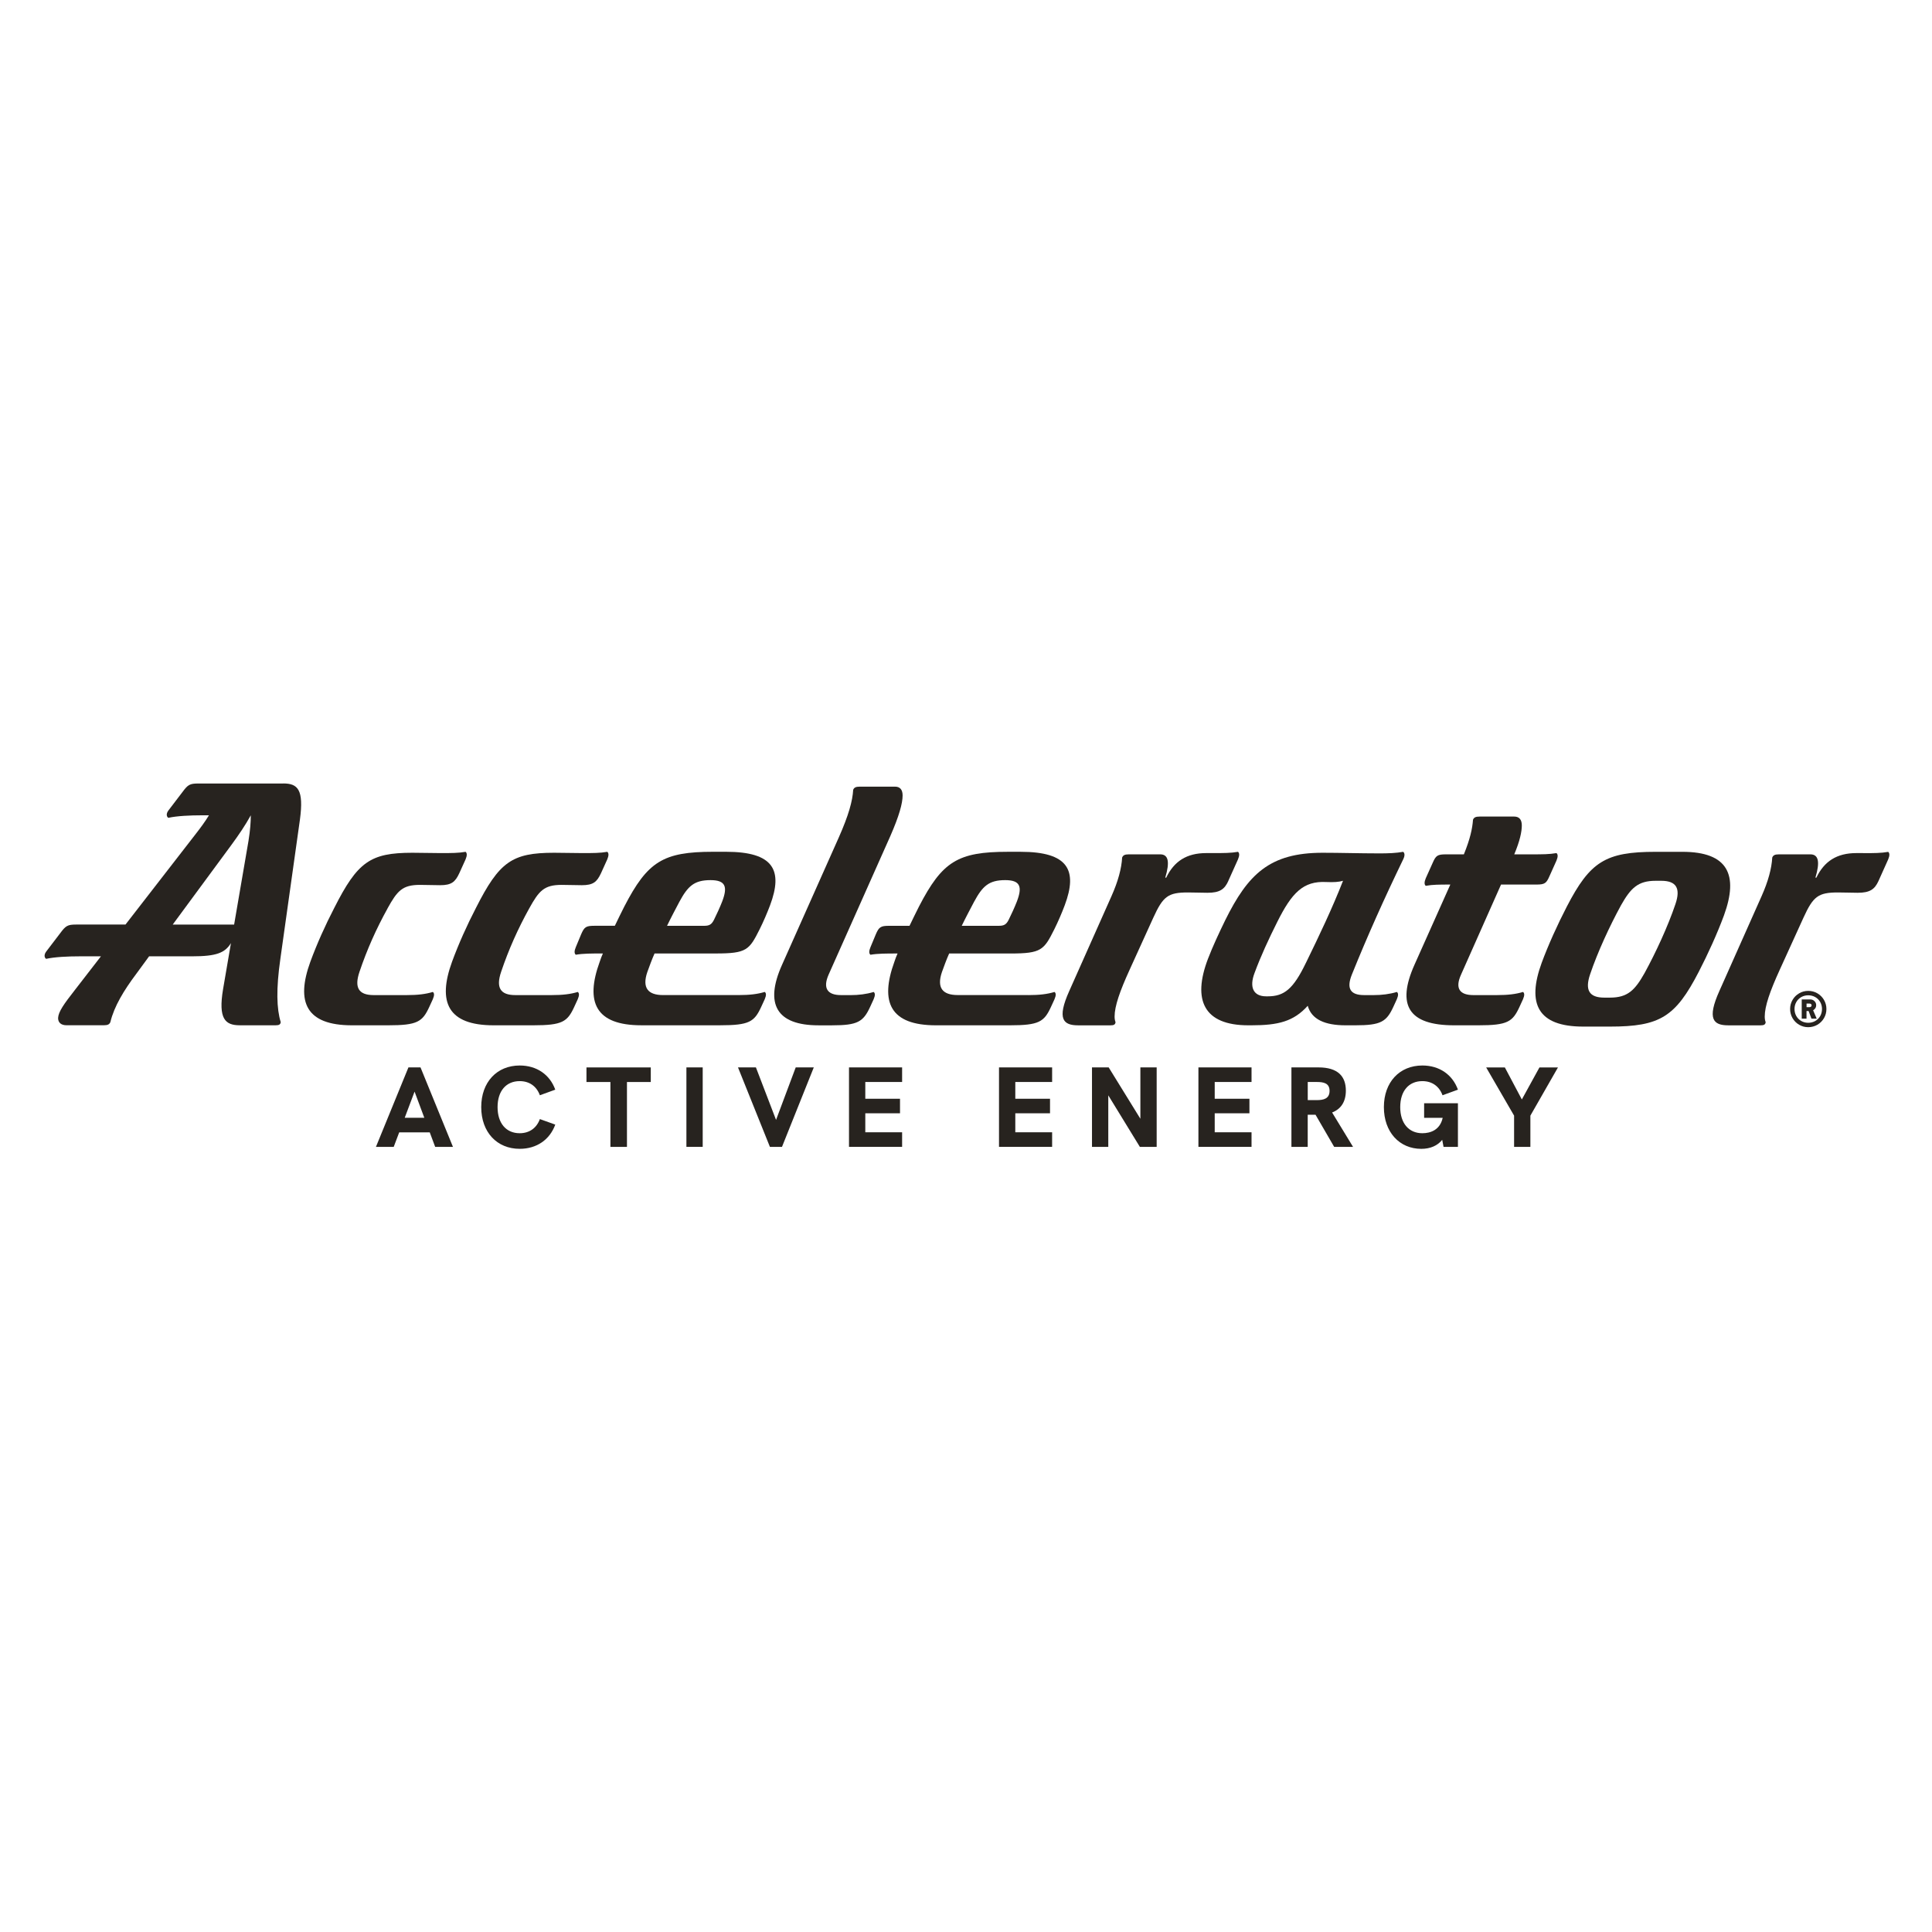 <svg width="400" height="400" viewBox="0 0 400 400" fill="none" xmlns="http://www.w3.org/2000/svg">
<g clip-path="url(#clip0_2630_1835)">
<path d="M114.204 206.024H106.688C103.561 206.024 102.648 204.46 103.756 201.199C105.319 196.57 107.211 192.335 109.559 188.095C111.579 184.445 112.625 183.205 116.275 183.205C117.772 183.205 118.946 183.271 120.448 183.271C122.796 183.271 123.576 182.62 124.427 180.795L125.729 177.924C126.057 177.14 126.057 176.622 125.729 176.36C124.232 176.622 122.858 176.622 120.515 176.622C118.495 176.622 116.798 176.555 114.712 176.555C105.976 176.555 103.366 178.447 98.547 187.962C96.655 191.612 94.963 195.396 93.594 199.108C90.529 207.516 92.749 212.278 102.197 212.278H110.364C116.429 212.278 117.47 211.561 118.905 208.433L119.623 206.87C119.951 206.085 119.951 205.629 119.623 205.373C118.126 205.829 116.496 206.024 114.214 206.024H114.204Z" fill="#27231F"/>
<path d="M80.223 188.095C82.243 184.445 83.289 183.205 86.939 183.205C88.436 183.205 89.61 183.271 91.112 183.271C93.46 183.271 94.24 182.62 95.091 180.795L96.393 177.924C96.721 177.14 96.721 176.622 96.393 176.36C94.896 176.622 93.527 176.622 91.179 176.622C89.159 176.622 87.462 176.555 85.376 176.555C76.64 176.555 74.03 178.447 69.211 187.962C67.319 191.612 65.627 195.396 64.258 199.108C61.193 207.516 63.413 212.278 72.861 212.278H80.356C86.421 212.278 87.462 211.561 88.898 208.433L89.615 206.87C89.944 206.085 89.944 205.629 89.615 205.373C88.118 205.829 86.488 206.024 84.207 206.024H77.362C74.235 206.024 73.323 204.46 74.43 201.199C75.994 196.57 77.885 192.335 80.233 188.095H80.223Z" fill="#27231F"/>
<path d="M58.645 162.216H41.045C39.286 162.216 38.891 162.478 37.784 163.975L34.852 167.82C34.329 168.538 34.523 169.122 34.852 169.322C36.61 168.932 39.286 168.799 41.891 168.799H43.259C42.475 170.101 41.501 171.409 40.388 172.839L25.982 191.418H15.749C13.991 191.418 13.596 191.68 12.489 193.177L9.556 197.022C9.033 197.74 9.228 198.324 9.556 198.519C11.315 198.129 13.991 197.996 16.595 197.996H20.896L15.549 204.907C13.201 207.906 12.094 209.47 12.027 210.772C12.027 211.684 12.612 212.269 13.786 212.269H21.481C22.327 212.269 22.655 212.074 22.85 211.618C23.634 208.357 25.654 205.035 28.197 201.646L30.868 197.996H39.799C44.818 197.996 46.576 197.278 47.817 195.258L46.187 204.779C45.146 210.972 46.643 212.274 49.642 212.274H57.076C57.727 212.274 58.055 212.146 58.122 211.623C57.276 208.885 57.143 204.779 58.055 198.452L62.095 169.701C62.941 163.442 61.639 162.206 58.64 162.206L58.645 162.216ZM51.472 173.951L48.473 191.423H35.759L47.817 175.059C49.447 172.844 50.816 170.819 51.924 168.799C51.924 170.235 51.795 171.926 51.467 173.946L51.472 173.951Z" fill="#27231F"/>
<path d="M348.317 176.36H342.775C332.408 176.36 329.214 178.38 324.39 187.706C322.498 191.356 320.545 195.657 319.176 199.374C316.111 207.782 318.33 212.545 327.784 212.545H333.326C343.692 212.545 346.886 210.525 351.711 201.199C353.602 197.549 355.556 193.248 356.925 189.531C359.99 181.123 357.771 176.36 348.322 176.36H348.317ZM346.881 187.183C345.318 191.812 342.841 197.16 340.493 201.461C338.473 205.045 336.971 206.547 333.321 206.547H332.147C329.02 206.547 328.107 204.983 329.214 201.722C330.778 197.093 333.254 191.751 335.602 187.444C337.622 183.861 339.125 182.359 342.775 182.359H343.949C347.076 182.359 347.989 183.922 346.881 187.183Z" fill="#27231F"/>
<path d="M309.917 206.024H305.037C302.232 206.024 301.192 204.656 302.494 201.785L310.774 183.139H318.074C319.833 183.139 320.161 182.877 320.812 181.38L322.247 178.186C322.575 177.402 322.575 176.884 322.247 176.623C320.75 176.884 319.376 176.884 317.033 176.884H313.511C314.685 174.08 315.075 172.188 315.075 170.886C315.075 169.712 314.552 169.061 313.511 169.061H306.339C305.493 169.061 305.165 169.255 304.97 169.712C304.842 171.537 304.381 173.69 303.078 176.884H299.361C297.603 176.884 297.275 177.145 296.624 178.642L295.188 181.836C294.865 182.621 294.865 183.139 295.188 183.4C296.624 183.139 297.993 183.139 300.274 183.139L292.845 199.76C289.128 208.106 291.605 212.279 301.058 212.279H306.067C312.132 212.279 313.173 211.561 314.608 208.434L315.326 206.87C315.654 206.086 315.654 205.63 315.326 205.373C313.829 205.83 312.199 206.024 309.912 206.024H309.917Z" fill="#27231F"/>
<path d="M385.707 176.622H384.338C380.298 176.622 377.688 178.319 376.058 181.708H375.863C376.842 178.447 376.514 176.884 374.817 176.884H368.296C367.45 176.884 367.122 177.079 366.927 177.535C366.799 179.816 366.081 182.487 364.712 185.553L355.976 205.178C353.367 210.982 354.736 212.284 357.802 212.284H364.518C365.169 212.284 365.497 212.156 365.564 211.633C365.43 211.305 365.369 210.915 365.369 210.459C365.369 208.306 366.476 205.178 368.434 200.877L373.392 189.988C375.412 185.553 376.458 184.774 380.564 184.774C382 184.774 383.302 184.84 384.604 184.84C387.147 184.84 388.126 184.123 388.906 182.431L390.926 177.935C391.254 177.15 391.254 176.633 390.926 176.371C389.429 176.633 388.055 176.633 385.712 176.633L385.707 176.622Z" fill="#27231F"/>
<path d="M285.294 176.683C281.643 176.683 277.47 176.555 273.82 176.555C262.803 176.555 258.368 181.051 253.677 190.505C252.375 193.176 251.067 195.98 250.093 198.523C246.833 207.064 249.247 212.278 258.435 212.278H259.086C264.628 212.278 267.822 211.494 270.754 208.239C271.539 211.043 274.276 212.278 278.578 212.278H280.598C285.878 212.278 287.052 211.561 288.488 208.433L289.205 206.87C289.534 206.085 289.534 205.629 289.205 205.373C287.708 205.829 286.078 206.024 284.448 206.024H282.428C279.624 206.024 278.711 204.722 279.885 201.784C283.146 193.699 286.601 186.009 290.513 177.924C290.902 177.14 290.841 176.622 290.513 176.36C289.016 176.622 287.647 176.688 285.299 176.688L285.294 176.683ZM270.365 199.369C267.755 204.783 265.868 206.28 262.474 206.28H262.146C259.475 206.28 258.629 204.388 259.737 201.456C261.039 197.934 262.669 194.417 264.433 190.895C267.432 184.896 269.78 182.354 274.604 182.615C276.107 182.682 277.214 182.615 278.06 182.354C275.845 188.024 273.169 193.632 270.37 199.369H270.365Z" fill="#27231F"/>
<path d="M135.5 197.406H148.214C154.602 197.406 155.125 196.688 157.279 192.387C158.063 190.823 158.842 188.998 159.432 187.435C162.169 180.134 160.15 176.351 150.306 176.351H147.635C137.269 176.351 134.075 178.371 129.251 187.696C128.599 188.998 127.948 190.306 127.297 191.674H123.057C121.299 191.674 120.971 191.936 120.32 193.433L119.212 196.104C118.884 196.888 118.884 197.406 119.212 197.668C120.709 197.406 122.473 197.406 124.821 197.406C124.56 197.991 124.365 198.514 124.17 199.103C121.104 207.511 123.324 212.274 132.778 212.274H149.076C155.141 212.274 156.181 211.556 157.617 208.429L158.335 206.865C158.663 206.081 158.663 205.629 158.335 205.368C156.838 205.824 155.207 206.019 152.926 206.019H137.279C134.152 206.019 132.911 204.522 134.018 201.261C134.475 200.021 134.931 198.719 135.515 197.416L135.5 197.406ZM140.652 186.717C142.411 183.456 143.718 182.221 147.107 182.221C150.234 182.221 150.691 183.59 149.517 186.655C149.06 187.829 148.343 189.393 147.82 190.439C147.297 191.485 146.779 191.68 145.733 191.68H138.104C138.95 189.921 139.863 188.224 140.647 186.727L140.652 186.717Z" fill="#27231F"/>
<path d="M176.12 206.023H174.1C171.295 206.023 170.321 204.588 171.557 201.783L184.333 173.099C186.158 168.926 186.876 166.322 186.876 164.691C186.876 163.517 186.353 162.866 185.312 162.866H178.011C177.165 162.866 176.837 163.061 176.643 163.517C176.514 165.799 175.73 168.731 173.643 173.427L161.908 199.763C158.258 207.91 160.801 212.283 169.47 212.283H172.275C177.555 212.283 178.729 211.565 180.165 208.438L180.882 206.874C181.211 206.09 181.211 205.634 180.882 205.377C179.38 205.834 177.755 206.028 176.125 206.028L176.12 206.023Z" fill="#27231F"/>
<path d="M254.292 182.42L256.312 177.924C256.64 177.14 256.64 176.622 256.312 176.36C254.815 176.622 253.446 176.622 251.098 176.622H249.729C245.689 176.622 243.08 178.319 241.45 181.708H241.255C242.234 178.447 241.906 176.883 240.214 176.883H233.698C232.852 176.883 232.524 177.078 232.329 177.534C232.201 179.816 231.483 182.487 230.114 185.553L221.378 205.178C218.769 210.981 220.138 212.284 223.203 212.284H229.919C230.571 212.284 230.899 212.155 230.96 211.632C230.832 211.304 230.765 210.915 230.765 210.458C230.765 208.305 231.873 205.178 233.831 200.877L238.784 189.987C240.804 185.553 241.849 184.773 245.956 184.773C247.391 184.773 248.694 184.84 249.996 184.84C252.539 184.84 253.518 184.122 254.297 182.43L254.292 182.42Z" fill="#27231F"/>
<path d="M212.915 206.014H198.272C195.145 206.014 193.91 204.517 195.017 201.256C195.473 200.015 195.93 198.713 196.514 197.411H209.223C215.611 197.411 216.134 196.693 218.287 192.392C219.067 190.828 219.851 189.003 220.435 187.44C223.173 180.139 221.153 176.355 211.31 176.355H208.639C198.272 176.355 195.084 178.375 190.259 187.701C189.608 189.003 188.957 190.311 188.306 191.679H184.066C182.308 191.679 181.98 191.941 181.329 193.438L180.221 196.109C179.893 196.893 179.893 197.411 180.221 197.673C181.718 197.411 183.482 197.411 185.83 197.411C185.568 197.996 185.374 198.518 185.179 199.108C182.113 207.516 184.333 212.279 193.781 212.279H209.069C215.134 212.279 216.175 211.561 217.611 208.434L218.328 206.87C218.656 206.086 218.656 205.634 218.328 205.373C216.826 205.829 215.201 206.024 212.915 206.024V206.014ZM201.666 186.717C203.425 183.456 204.732 182.22 208.121 182.22C211.248 182.22 211.705 183.589 210.531 186.655C210.074 187.829 209.357 189.393 208.834 190.439C208.311 191.485 207.793 191.679 206.747 191.679H199.118C199.964 189.921 200.877 188.224 201.661 186.727L201.666 186.717Z" fill="#27231F"/>
<path d="M377.637 207.024C377.299 206.444 376.842 205.988 376.268 205.655C375.689 205.316 375.058 205.152 374.371 205.152C373.684 205.152 373.074 205.322 372.495 205.655C371.915 205.993 371.459 206.449 371.126 207.024C370.788 207.603 370.624 208.228 370.624 208.9C370.624 209.572 370.793 210.218 371.126 210.797C371.464 211.376 371.921 211.833 372.495 212.166C373.074 212.504 373.7 212.668 374.371 212.668C375.043 212.668 375.689 212.499 376.268 212.166C376.847 211.827 377.304 211.371 377.637 210.797C377.975 210.218 378.139 209.587 378.139 208.9C378.139 208.213 377.97 207.603 377.637 207.024ZM376.858 210.356C376.612 210.792 376.268 211.135 375.827 211.387C375.391 211.633 374.904 211.756 374.371 211.756C373.838 211.756 373.371 211.633 372.936 211.387C372.5 211.14 372.156 210.797 371.905 210.356C371.659 209.92 371.536 209.433 371.536 208.9C371.536 208.367 371.659 207.9 371.905 207.465C372.151 207.029 372.495 206.685 372.936 206.434C373.371 206.188 373.853 206.065 374.371 206.065C374.889 206.065 375.391 206.188 375.827 206.434C376.263 206.68 376.606 207.024 376.858 207.465C377.104 207.9 377.227 208.382 377.227 208.9C377.227 209.418 377.104 209.92 376.858 210.356Z" fill="#27231F"/>
<path d="M375.853 208.742C375.966 208.557 376.022 208.352 376.022 208.122C376.022 207.793 375.904 207.511 375.669 207.276C375.433 207.04 375.146 206.922 374.802 206.922H373.028V210.9H374.018V209.321H374.454L375.043 210.9H376.13L375.387 209.167C375.576 209.065 375.73 208.921 375.843 208.737L375.853 208.742ZM374.951 208.419C374.869 208.491 374.761 208.521 374.638 208.521H374.028V207.778H374.638C374.766 207.778 374.869 207.814 374.951 207.881C375.033 207.952 375.074 208.034 375.074 208.137C375.074 208.25 375.033 208.342 374.951 208.414V208.419Z" fill="#27231F"/>
<path d="M84.561 220.994H87.063L93.779 237.446H90.098L88.975 234.447H82.648L81.516 237.446H77.835L84.561 220.994ZM87.852 231.427L85.832 226.008L83.792 231.427H87.852Z" fill="#27231F"/>
<path d="M99.633 229.213C99.633 224.055 102.868 220.6 107.6 220.6C111.138 220.6 113.845 222.502 114.962 225.603L111.773 226.762C111.102 224.921 109.625 223.835 107.595 223.835C104.796 223.835 103.017 225.865 103.017 229.218C103.017 232.571 104.801 234.621 107.595 234.621C109.625 234.621 111.102 233.534 111.773 231.694L114.962 232.837C113.84 235.939 111.138 237.851 107.6 237.851C102.879 237.851 99.633 234.396 99.633 229.213Z" fill="#27231F"/>
<path d="M126.38 224.019H121.422V220.999H134.737V224.019H129.805V237.451H126.38V224.019Z" fill="#27231F"/>
<path d="M142.114 220.994H145.487V237.446H142.114V220.994Z" fill="#27231F"/>
<path d="M152.788 220.994H156.505L160.673 231.863L164.744 220.994H168.486L161.903 237.446H159.402L152.793 220.994H152.788Z" fill="#27231F"/>
<path d="M175.776 220.994H186.773V224.014H179.15V227.485H186.337V230.494H179.15V234.426H186.773V237.446H175.776V220.994Z" fill="#27231F"/>
<path d="M206.834 220.994H217.831V224.014H210.207V227.485H217.395V230.494H210.207V234.426H217.831V237.446H206.834V220.994Z" fill="#27231F"/>
<path d="M226.085 220.994H229.54L236.103 231.627V220.994H239.476V237.446H235.995L229.458 226.777V237.446H226.085V220.994Z" fill="#27231F"/>
<path d="M248.12 220.994H259.117V224.014H251.494V227.485H258.681V230.494H251.494V234.426H259.117V237.446H248.12V220.994Z" fill="#27231F"/>
<path d="M267.376 220.994H272.98C277.05 220.994 278.645 222.896 278.645 225.808C278.645 228.11 277.629 229.617 275.799 230.33L280.131 237.446H276.225L272.364 230.791H270.749V237.446H267.376V220.994ZM272.641 227.767C274.01 227.767 275.271 227.485 275.271 225.854C275.271 224.224 273.984 224.014 272.641 224.014H270.755V227.767H272.641Z" fill="#27231F"/>
<path d="M286.519 229.213C286.519 224.055 289.754 220.6 294.486 220.6C298.023 220.6 300.73 222.502 301.848 225.603L298.659 226.762C297.987 224.921 296.511 223.835 294.48 223.835C291.681 223.835 289.902 225.865 289.902 229.218C289.902 232.571 291.686 234.621 294.48 234.621C296.147 234.621 298.136 233.97 298.695 231.432H294.85V228.413H301.848V237.451H298.874L298.592 235.99C297.638 237.195 296.126 237.856 294.27 237.856C289.748 237.856 286.519 234.401 286.519 229.218V229.213Z" fill="#27231F"/>
<path d="M313.476 230.981L307.693 220.999H311.564L315.081 227.633L318.726 220.999H322.56L316.849 230.981V237.446H313.476V230.981Z" fill="#27231F"/>
</g>
<defs>
<clipPath id="clip0_2630_1835">
<rect width="382.456" height="76.389" fill="white" transform="translate(8.772 161.806)"/>
</clipPath>
</defs>
</svg>
